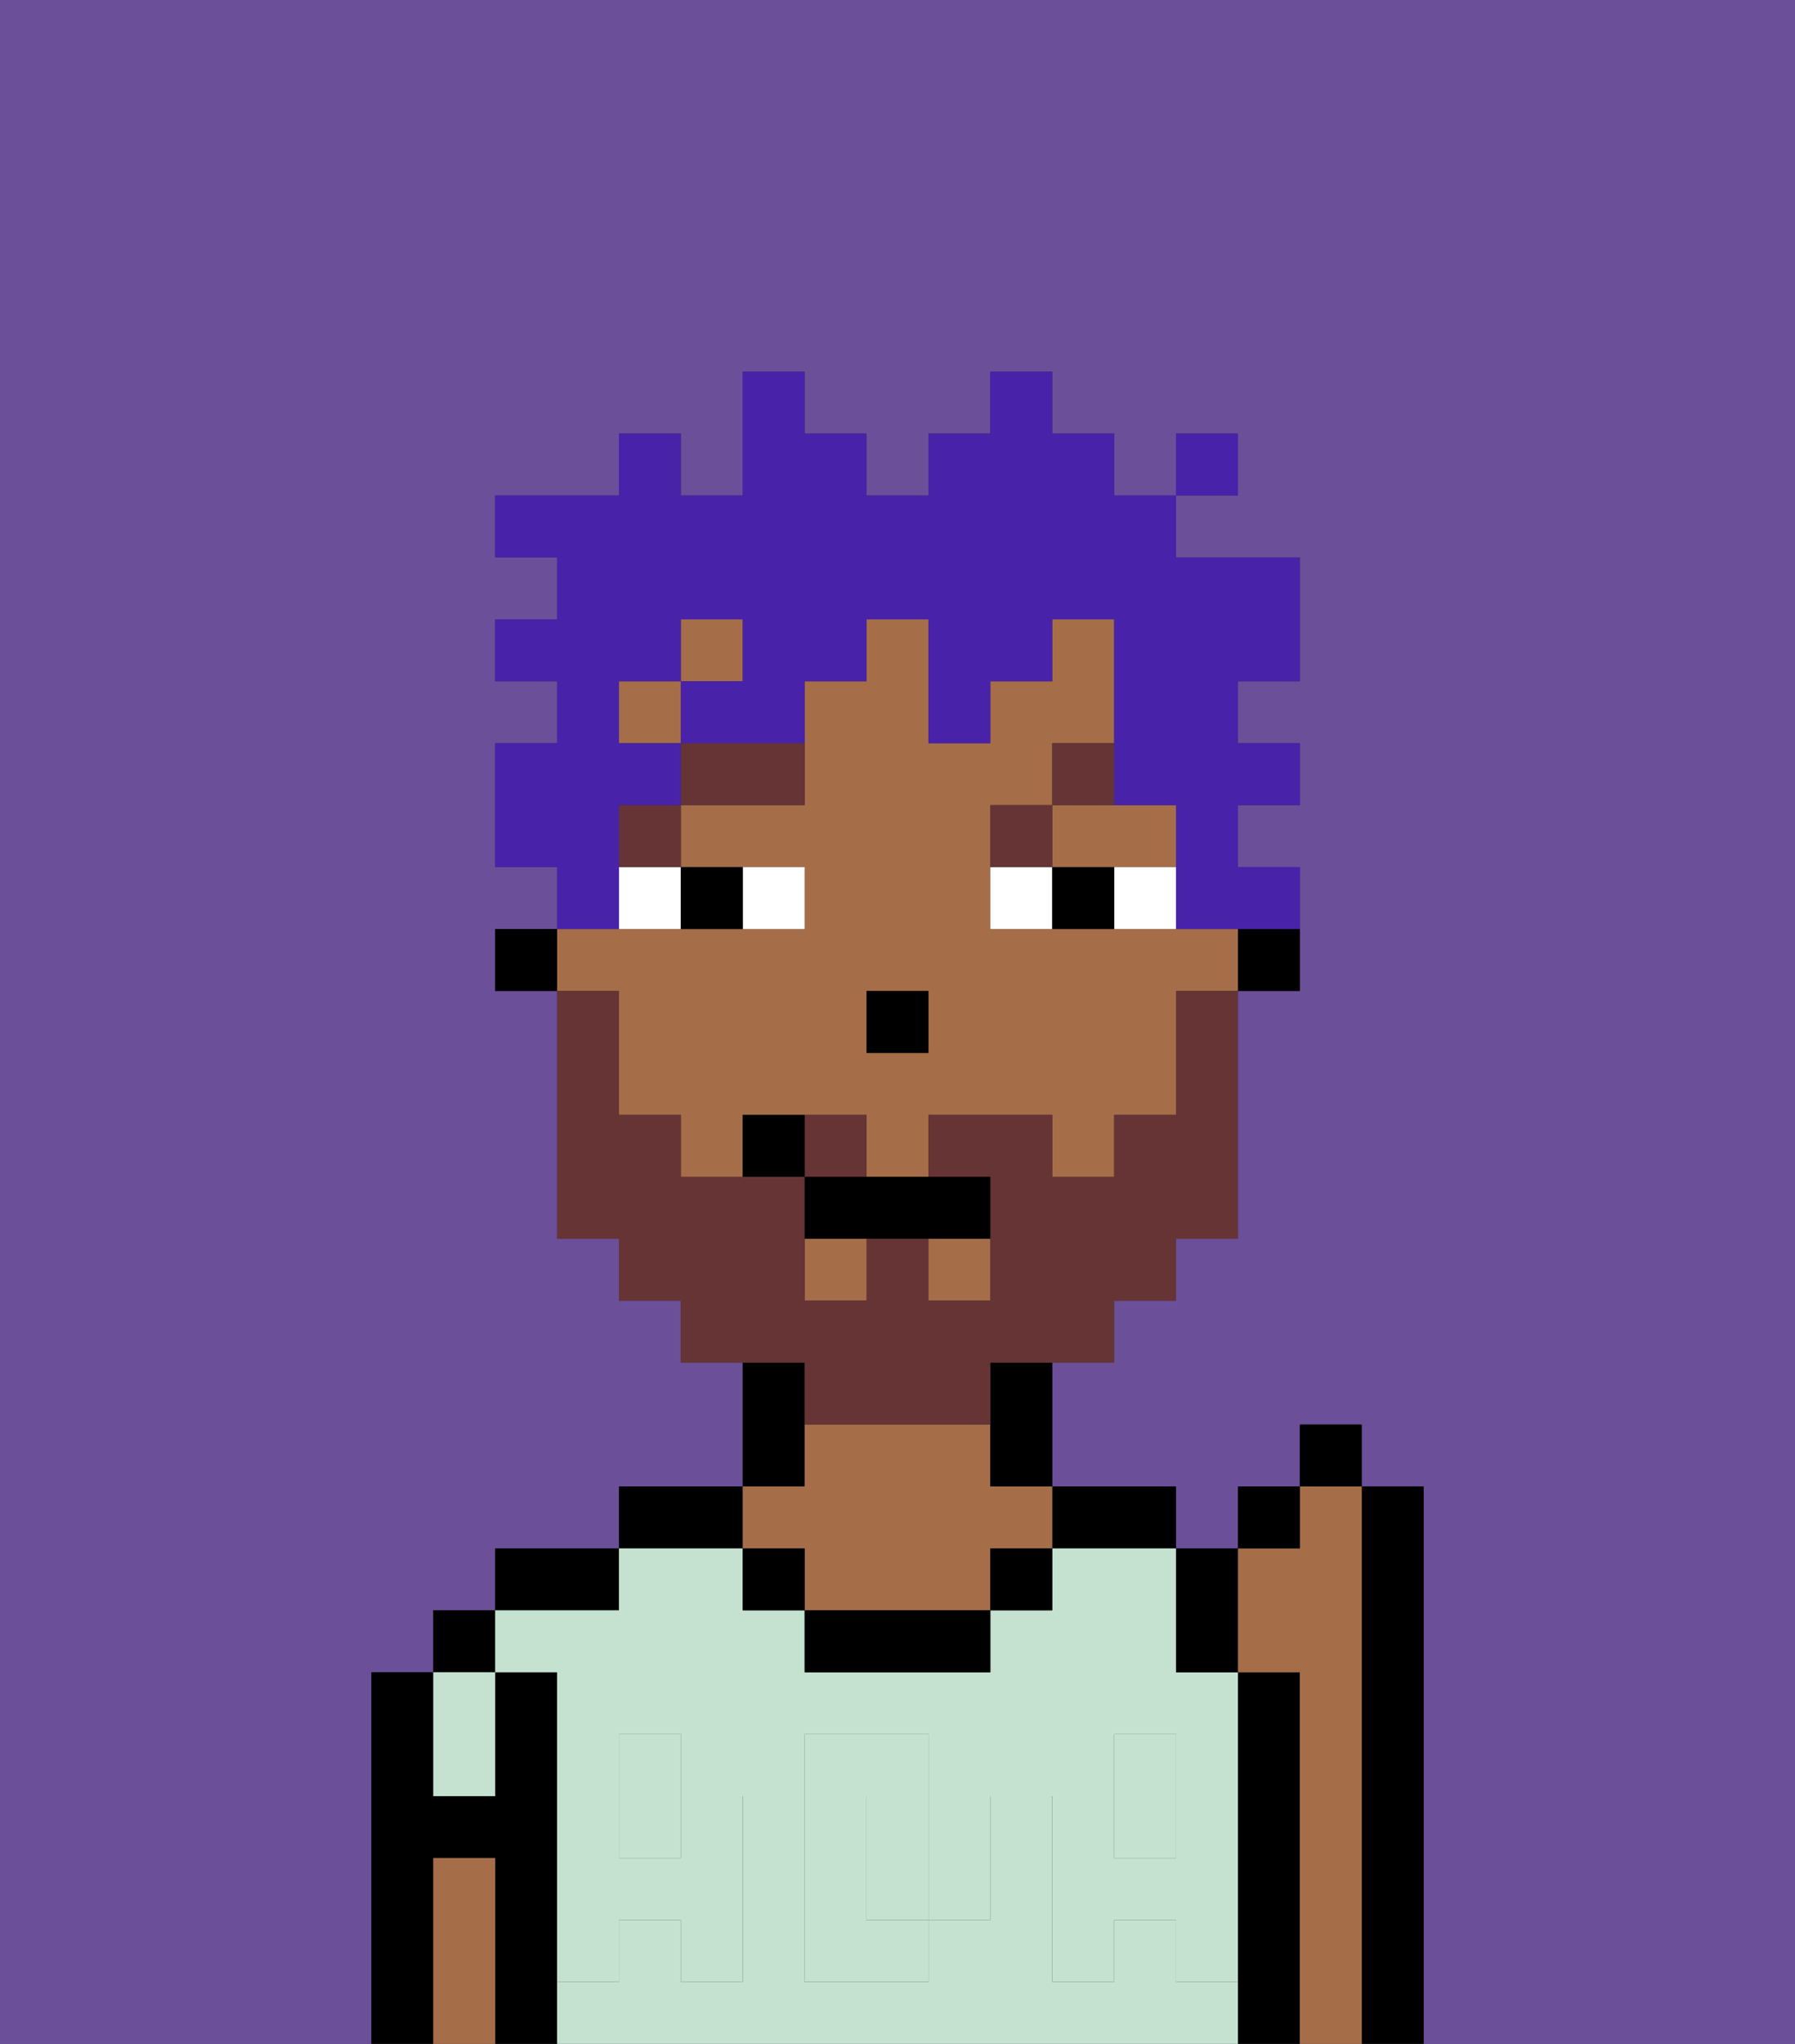 <svg xmlns="http://www.w3.org/2000/svg" viewBox="0 0 29 33"><rect x="0" y="0" width="29" height="33" fill="#333333" stroke="none"/><defs><style>polygon,rect,path{shape-rendering:crispedges;}.ea170-1{fill:#6b4f99;}.ea170-2{fill:#000000;}.ea170-3{fill:#c5e2d0;}.ea170-4{fill:#a56e49;}.ea170-5{fill:#c5e2d0;}.ea170-6{fill:#ffffff;}.ea170-7{fill:#663434;}.ea170-8{fill:#663434;}.ea170-9{fill:#4922aa;}</style></defs><path class="ea170-1" d="M0,33H6V27H7V26H8V25h2V24h2V22H11V21H10V20H9V16H8V15H9V14H8V12H9V11H8V10H9V9H8V8h2V7h1V8h1V6h1V7h1V8h1V7h1V6h1V7h1V8h1V7h1V8H19V9h2v2H20v1h1v1H20v1h1v2H20v4H19v1H18v1H17v2h2v1h1V24h1V23h1v1h1v9h6V0H0Z"/><path class="ea170-2" d="M9,31V27H8v2H7V27H6v6H7V30H8v3H9V31Z"/><rect class="ea170-2" x="7" y="26" width="1" height="1"/><path class="ea170-2" d="M10,25H8v1h2Z"/><path class="ea170-2" d="M12,24H10v1h2Z"/><path class="ea170-2" d="M13,23V22H12v2h1Z"/><path class="ea170-2" d="M18,25h1V24H17v1Z"/><path class="ea170-2" d="M21,27H20v6h1V27Z"/><path class="ea170-2" d="M23,24H22v9h1V24Z"/><path class="ea170-3" d="M15,29H14v2h1V29Z"/><rect class="ea170-3" x="10" y="29" width="1" height="1"/><rect class="ea170-3" x="18" y="29" width="1" height="1"/><path class="ea170-3" d="M19,32V31H18v1H17V29h1V28h1v1h1V27H19V25H17v1H16v1H13V26H12V25H10v1H8v1H9v2h1V28h1v1h1v3H11V31H10v1H9v1H20V32Zm-3-2v1H15v1H13V28h2v1h1Z"/><path class="ea170-3" d="M8,29V27H7v2Z"/><path class="ea170-4" d="M22,24H21v1H20v2h1v6h1V24Z"/><path class="ea170-4" d="M13,25v1h3V25h1V24H16V23H13v1H12v1Z"/><path class="ea170-2" d="M13,26v1h3V26H13Z"/><path class="ea170-4" d="M8,30H7v3H8V30Z"/><rect class="ea170-2" x="16" y="25" width="1" height="1"/><rect class="ea170-2" x="12" y="25" width="1" height="1"/><path class="ea170-5" d="M19,30H18V29H17v3h1V31h1v1h1V29H19Z"/><rect class="ea170-5" x="18" y="28" width="1" height="1"/><path class="ea170-5" d="M15,30v1h1V29H15Z"/><path class="ea170-5" d="M14,30V29h1V28H13v4h2V31H14Z"/><path class="ea170-5" d="M9,32h1V31h1v1h1V29H11v1H10V29H9v3Z"/><rect class="ea170-5" x="10" y="28" width="1" height="1"/><path class="ea170-2" d="M20,16h1V15H20Z"/><path class="ea170-4" d="M18,14h1V13H17v1Z"/><path class="ea170-4" d="M10,17v1h1v1h1V18h2v1h1V18h2v1h1V18h1V16h1V15H16V13h1V12h1V10H17v1H16v1H15V10H14v1H13v2H11v1h2v1H9v1h1Zm4-1h1v1H14Z"/><rect class="ea170-4" x="11" y="10" width="1" height="1"/><rect class="ea170-4" x="15" y="20" width="1" height="1"/><rect class="ea170-4" x="13" y="20" width="1" height="1"/><rect class="ea170-4" x="10" y="11" width="1" height="1"/><path class="ea170-2" d="M16,23v1h1V22H16Z"/><rect class="ea170-2" x="8" y="15" width="1" height="1"/><rect class="ea170-2" x="14" y="16" width="1" height="1"/><path class="ea170-6" d="M13,15V14H12v1Z"/><path class="ea170-6" d="M10,15h1V14H10Z"/><path class="ea170-6" d="M18,14v1h1V14Z"/><path class="ea170-6" d="M16,14v1h1V14Z"/><path class="ea170-2" d="M12,15V14H11v1Z"/><path class="ea170-2" d="M17,14v1h1V14Z"/><rect class="ea170-7" x="10" y="13" width="1" height="1"/><path class="ea170-7" d="M11,13h2V12H11Z"/><path class="ea170-7" d="M17,13H16v1h1Z"/><path class="ea170-7" d="M18,12H17v1h1Z"/><path class="ea170-8" d="M14,18H13v1h1Z"/><path class="ea170-8" d="M13,23h3V22h2V21h1V20h1V16H19v2H18v1H17V18H15v1h1v2H15V20H14v1H13V19H11V18H10V16H9v4h1v1h1v1h2Z"/><path class="ea170-2" d="M13,19v1h3V19H13Z"/><path class="ea170-2" d="M12,18v1h1V18Z"/><path class="ea170-2" d="M20,27V25H19v2Z"/><rect class="ea170-2" x="20" y="24" width="1" height="1"/><rect class="ea170-2" x="21" y="23" width="1" height="1"/><path class="ea170-9" d="M10,14V13h1V12H10V11h1V10h1v1H11v1h2V11h1V10h1v2h1V11h1V10h1v3h1v2h2V14H20V13h1V12H20V11h1V9H19V8H18V7H17V6H16V7H15V8H14V7H13V6H12V8H11V7H10V8H8V9H9v1H8v1H9v1H8v2H9v1h1Z"/><rect class="ea170-9" x="19" y="7" width="1" height="1"/></svg>